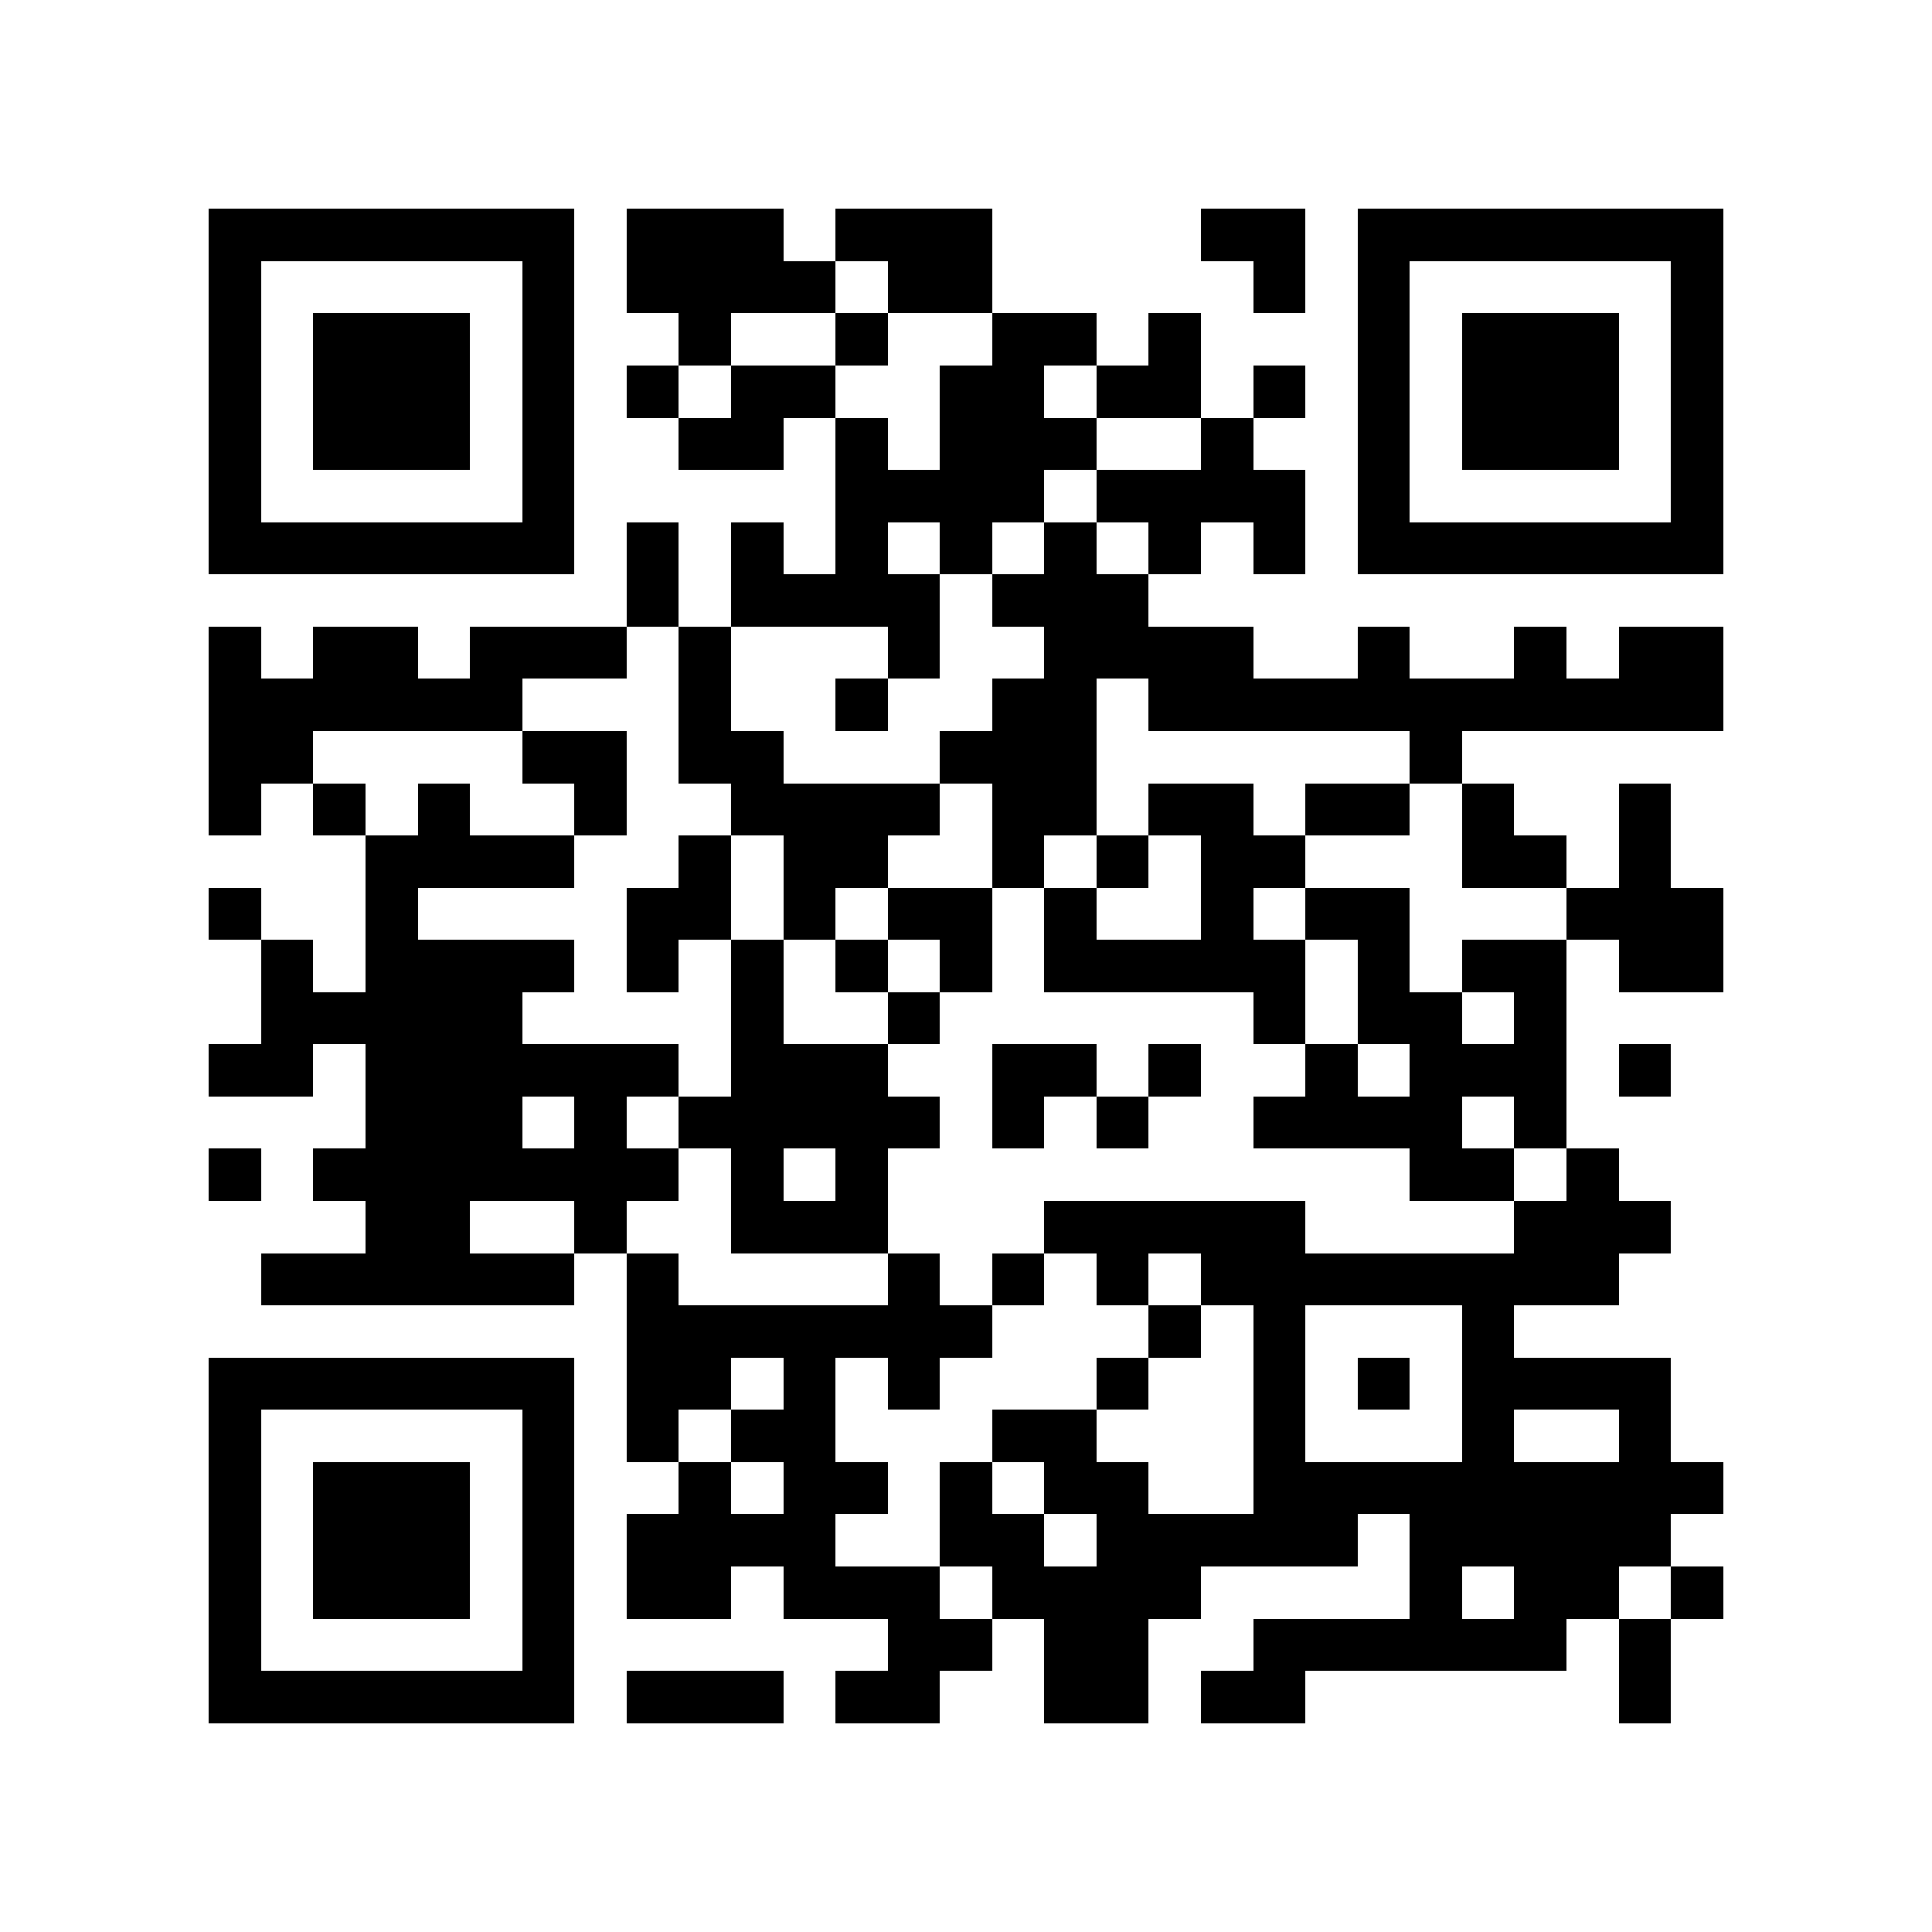 <?xml version="1.0" encoding="utf-8"?><!DOCTYPE svg PUBLIC "-//W3C//DTD SVG 1.1//EN" "http://www.w3.org/Graphics/SVG/1.1/DTD/svg11.dtd"><svg xmlns="http://www.w3.org/2000/svg" viewBox="0 0 37 37" shape-rendering="crispEdges"><path fill="#ffffff" d="M0 0h37v37H0z"/><path stroke="#000000" d="M4 4.5h7m1 0h3m1 0h3m4 0h2m1 0h7M4 5.5h1m5 0h1m1 0h4m1 0h2m5 0h1m1 0h1m5 0h1M4 6.5h1m1 0h3m1 0h1m2 0h1m2 0h1m2 0h2m1 0h1m3 0h1m1 0h3m1 0h1M4 7.5h1m1 0h3m1 0h1m1 0h1m1 0h2m2 0h2m1 0h2m1 0h1m1 0h1m1 0h3m1 0h1M4 8.5h1m1 0h3m1 0h1m2 0h2m1 0h1m1 0h3m2 0h1m2 0h1m1 0h3m1 0h1M4 9.5h1m5 0h1m5 0h4m1 0h4m1 0h1m5 0h1M4 10.5h7m1 0h1m1 0h1m1 0h1m1 0h1m1 0h1m1 0h1m1 0h1m1 0h7M12 11.5h1m1 0h4m1 0h3M4 12.5h1m1 0h2m1 0h3m1 0h1m3 0h1m2 0h4m2 0h1m2 0h1m1 0h2M4 13.5h6m3 0h1m2 0h1m2 0h2m1 0h11M4 14.5h2m4 0h2m1 0h2m3 0h3m6 0h1M4 15.5h1m1 0h1m1 0h1m2 0h1m2 0h4m1 0h2m1 0h2m1 0h2m1 0h1m2 0h1M7 16.5h4m2 0h1m1 0h2m2 0h1m1 0h1m1 0h2m3 0h2m1 0h1M4 17.5h1m2 0h1m4 0h2m1 0h1m1 0h2m1 0h1m2 0h1m1 0h2m3 0h3M5 18.5h1m1 0h4m1 0h1m1 0h1m1 0h1m1 0h1m1 0h5m1 0h1m1 0h2m1 0h2M5 19.5h5m4 0h1m2 0h1m6 0h1m1 0h2m1 0h1M4 20.5h2m1 0h6m1 0h3m2 0h2m1 0h1m2 0h1m1 0h3m1 0h1M7 21.5h3m1 0h1m1 0h5m1 0h1m1 0h1m2 0h4m1 0h1M4 22.5h1m1 0h7m1 0h1m1 0h1m10 0h2m1 0h1M7 23.5h2m2 0h1m2 0h3m3 0h5m4 0h3M5 24.5h6m1 0h1m4 0h1m1 0h1m1 0h1m1 0h8M12 25.5h7m3 0h1m1 0h1m3 0h1M4 26.5h7m1 0h2m1 0h1m1 0h1m3 0h1m2 0h1m1 0h1m1 0h4M4 27.5h1m5 0h1m1 0h1m1 0h2m3 0h2m3 0h1m3 0h1m2 0h1M4 28.5h1m1 0h3m1 0h1m2 0h1m1 0h2m1 0h1m1 0h2m2 0h9M4 29.5h1m1 0h3m1 0h1m1 0h4m2 0h2m1 0h5m1 0h5M4 30.5h1m1 0h3m1 0h1m1 0h2m1 0h3m1 0h4m4 0h1m1 0h2m1 0h1M4 31.5h1m5 0h1m6 0h2m1 0h2m2 0h6m1 0h1M4 32.5h7m1 0h3m1 0h2m2 0h2m1 0h2m6 0h1"/></svg>

